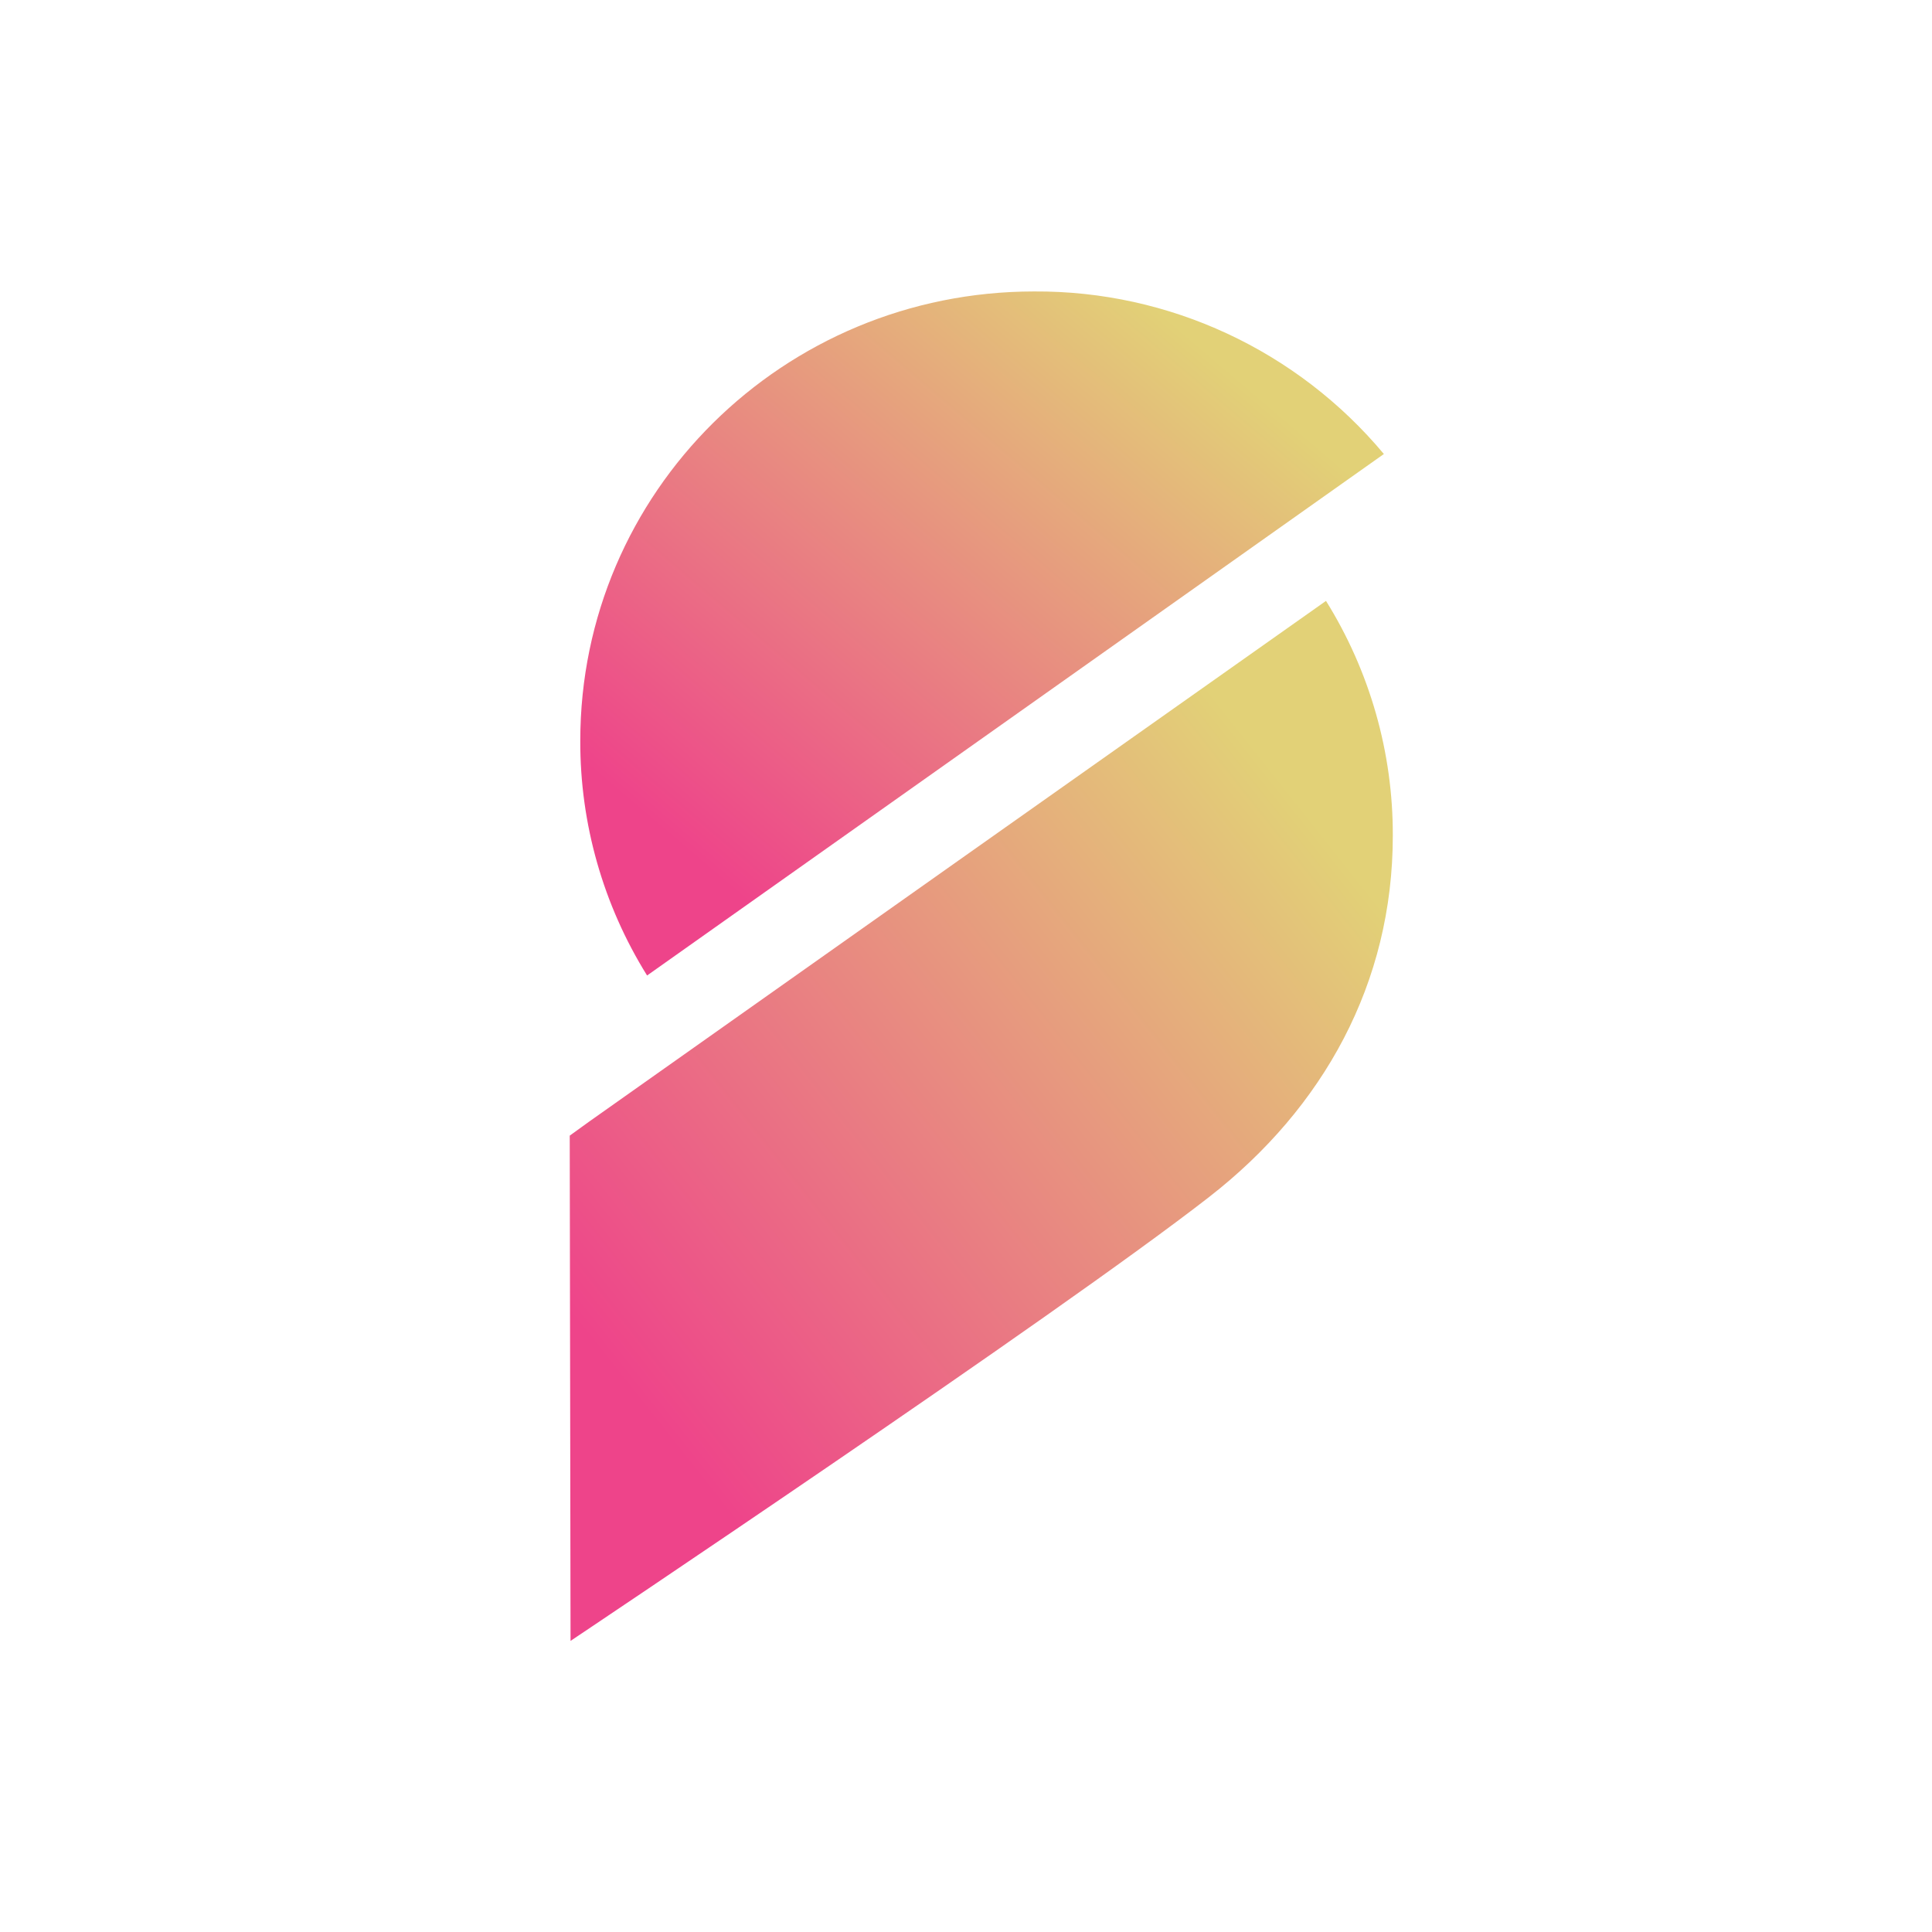 <svg width="250" height="250" viewBox="0 0 250 250" fill="none" xmlns="http://www.w3.org/2000/svg">
<path d="M179.073 58.749L83.733 126.229C78.063 117.129 75.053 106.594 75.088 95.849C75.088 63.719 101.338 37.714 133.818 37.714C151.283 37.609 167.873 45.344 179.073 58.749Z" fill="url(#paint0_linear_242_93760)"/>
<path d="M180.228 108.136C180.263 97.391 177.253 86.856 171.583 77.756L124.018 111.356L76.243 145.131L73.723 146.951L73.828 212.331C73.828 212.331 136.688 170.296 156.498 154.861C171.233 143.381 180.228 127.246 180.228 108.136Z" fill="url(#paint1_linear_242_93760)"/>
<defs>
<linearGradient id="paint0_linear_242_93760" x1="149.776" y1="40.001" x2="89.584" y2="110.695" gradientUnits="userSpaceOnUse">
<stop stop-color="#E2D177"/>
<stop offset="1" stop-color="#EE448A"/>
</linearGradient>
<linearGradient id="paint1_linear_242_93760" x1="170.581" y1="107.018" x2="80.365" y2="178.406" gradientUnits="userSpaceOnUse">
<stop stop-color="#E2D177"/>
<stop offset="1" stop-color="#EE448A"/>
</linearGradient>
</defs>
</svg>
